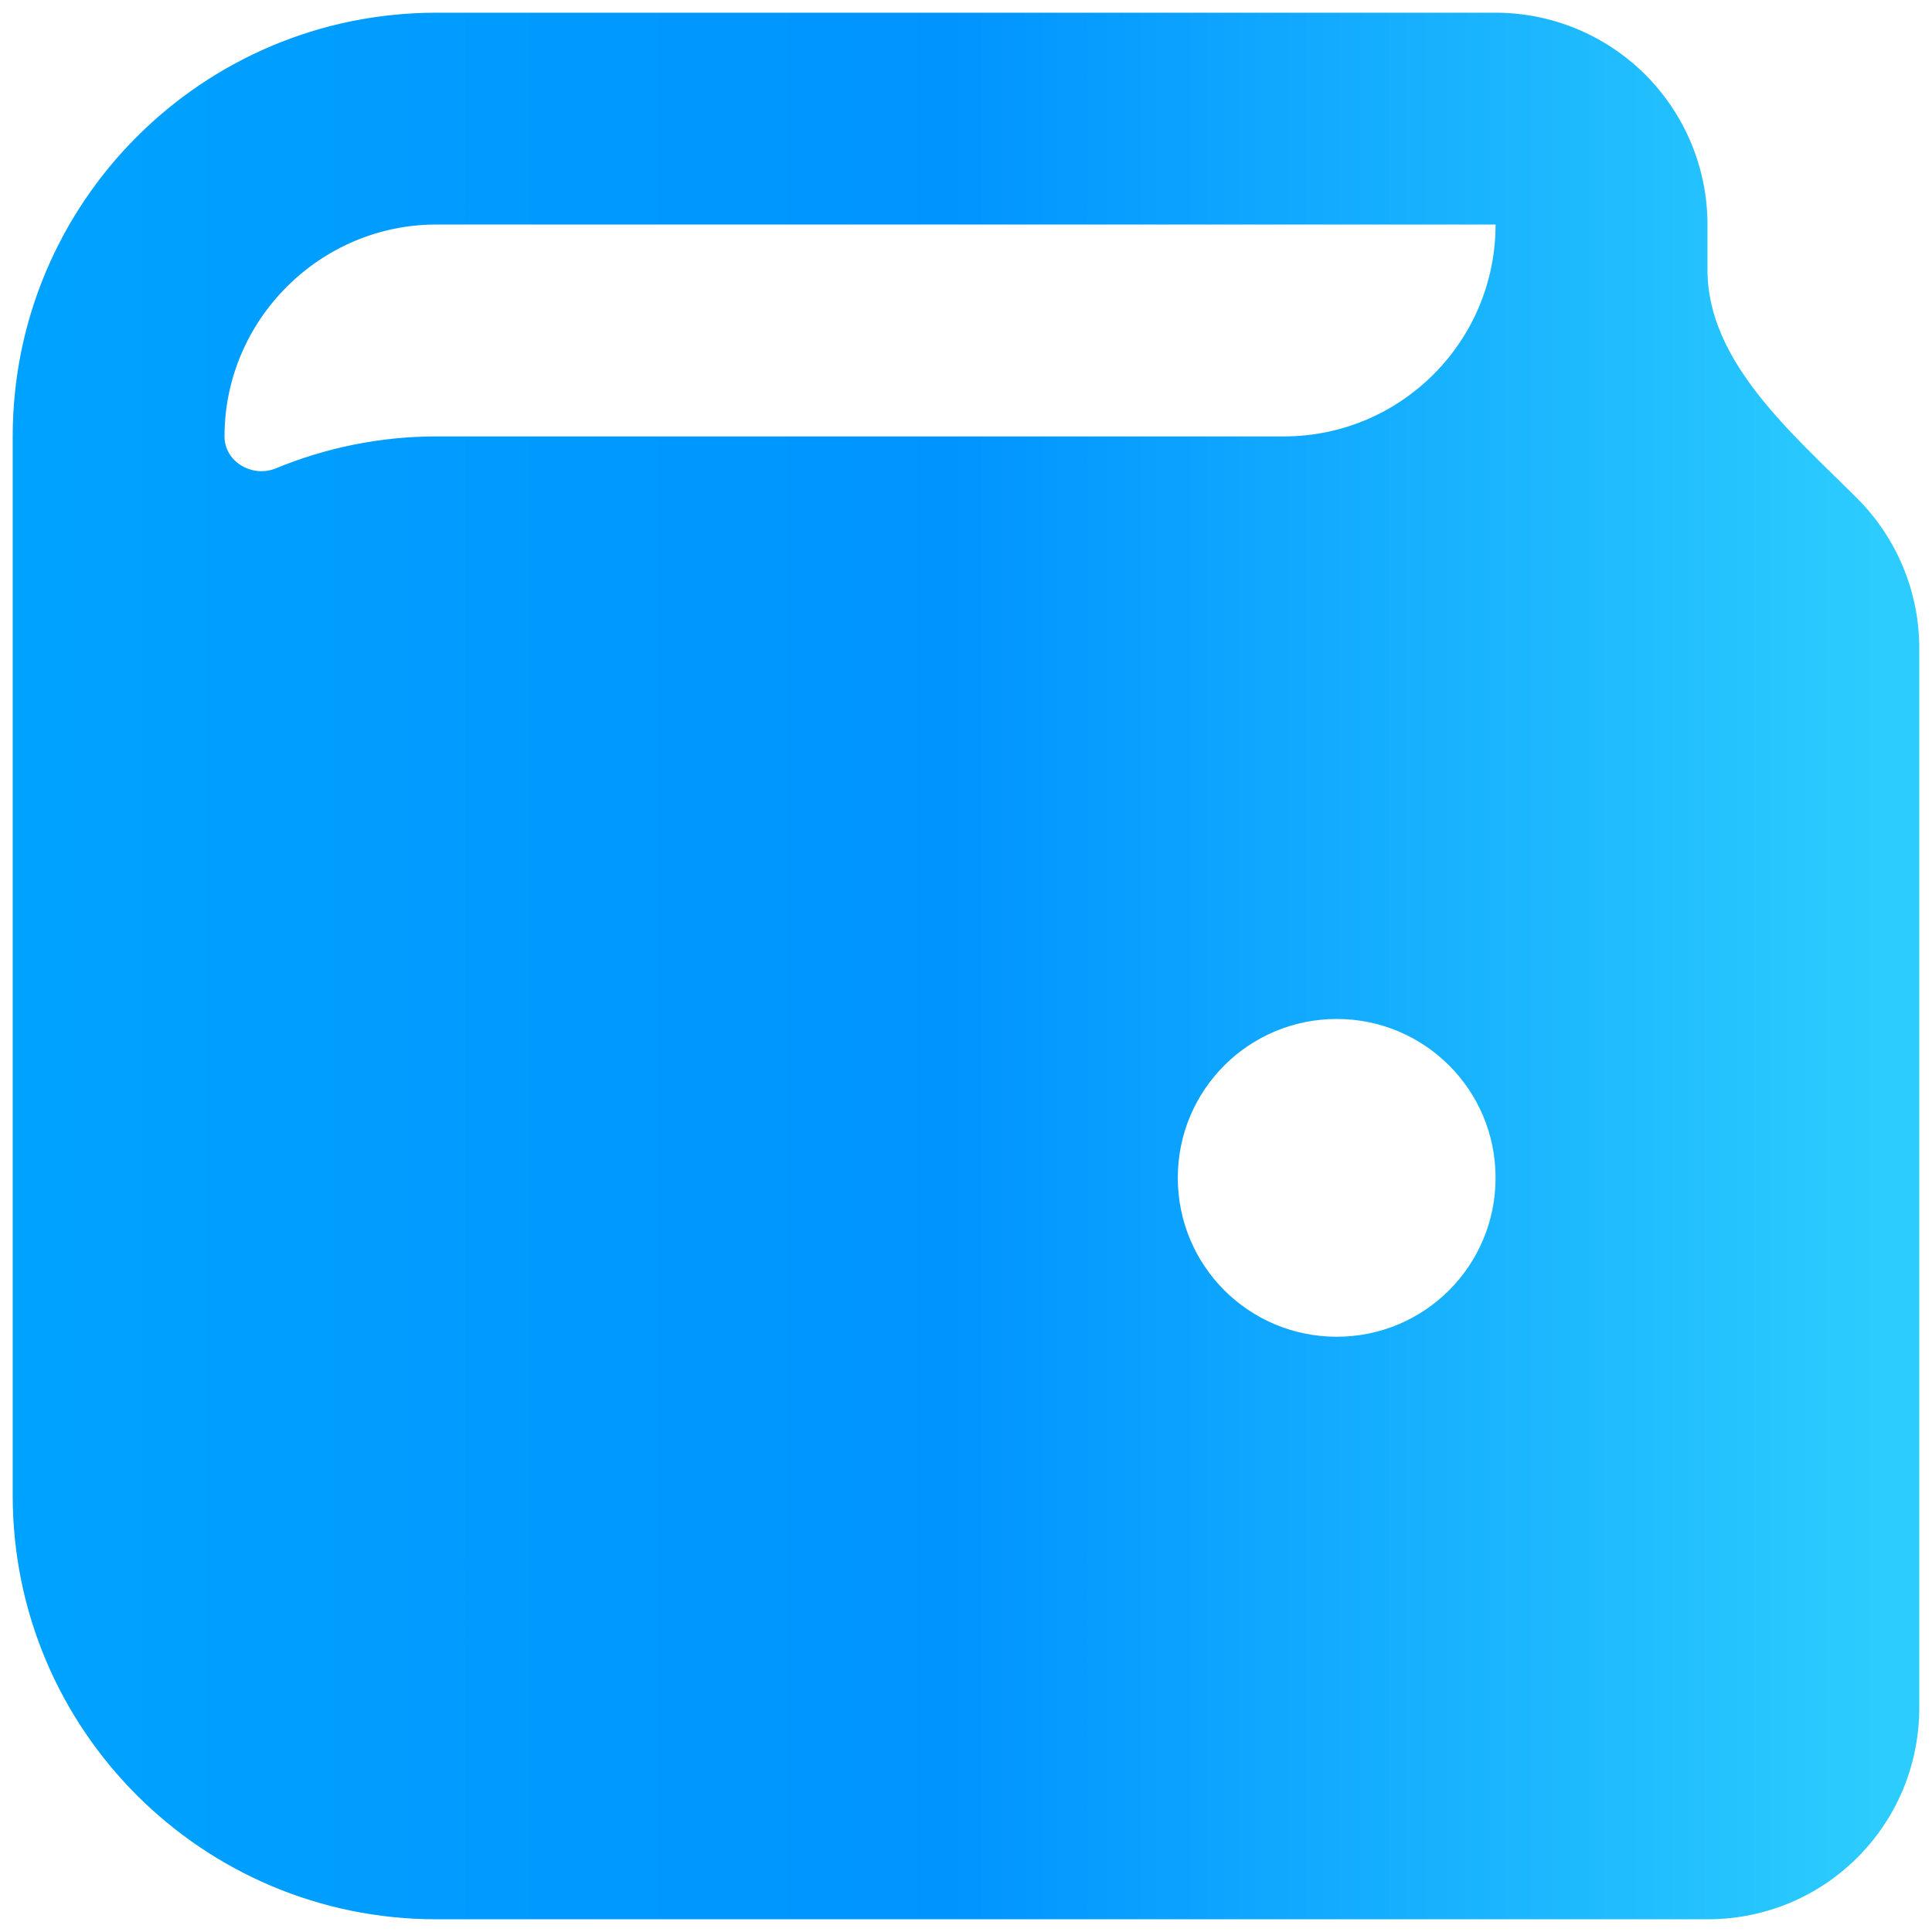 <svg width="19" height="19" viewBox="0 0 19 19" fill="none" xmlns="http://www.w3.org/2000/svg">
<path d="M14.708 0.125H4.292C1.99 0.125 0.125 1.99 0.125 4.292V14.708C0.125 17.01 1.99 18.875 4.292 18.875H16.792C17.948 18.875 18.875 17.948 18.875 16.792V6.375C18.875 5.822 18.655 5.293 18.265 4.902V4.902C17.626 4.263 16.792 3.559 16.792 2.655V2.208C16.792 1.656 16.572 1.126 16.181 0.735C15.791 0.345 15.261 0.125 14.708 0.125ZM14.708 2.208V2.208C14.708 3.359 13.776 4.292 12.625 4.292H4.292C3.732 4.292 3.2 4.405 2.713 4.606C2.481 4.701 2.208 4.542 2.208 4.292V4.292C2.208 3.146 3.146 2.208 4.292 2.208M13.146 13.146C12.281 13.146 11.583 12.448 11.583 11.583C11.583 10.719 12.281 10.021 13.146 10.021C14.01 10.021 14.708 10.719 14.708 11.583C14.708 12.448 14.01 13.146 13.146 13.146Z" fill="url(#paint0_linear_108_16)"/>
<defs>
<linearGradient id="paint0_linear_108_16" x1="-0.196" y1="9.5" x2="18.875" y2="9.5" gradientUnits="userSpaceOnUse">
<stop stop-color="#00A3FF"/>
<stop offset="0.5" stop-color="#0094FF"/>
<stop offset="0.979" stop-color="#2CCCFE"/>
</linearGradient>
</defs>
</svg>
